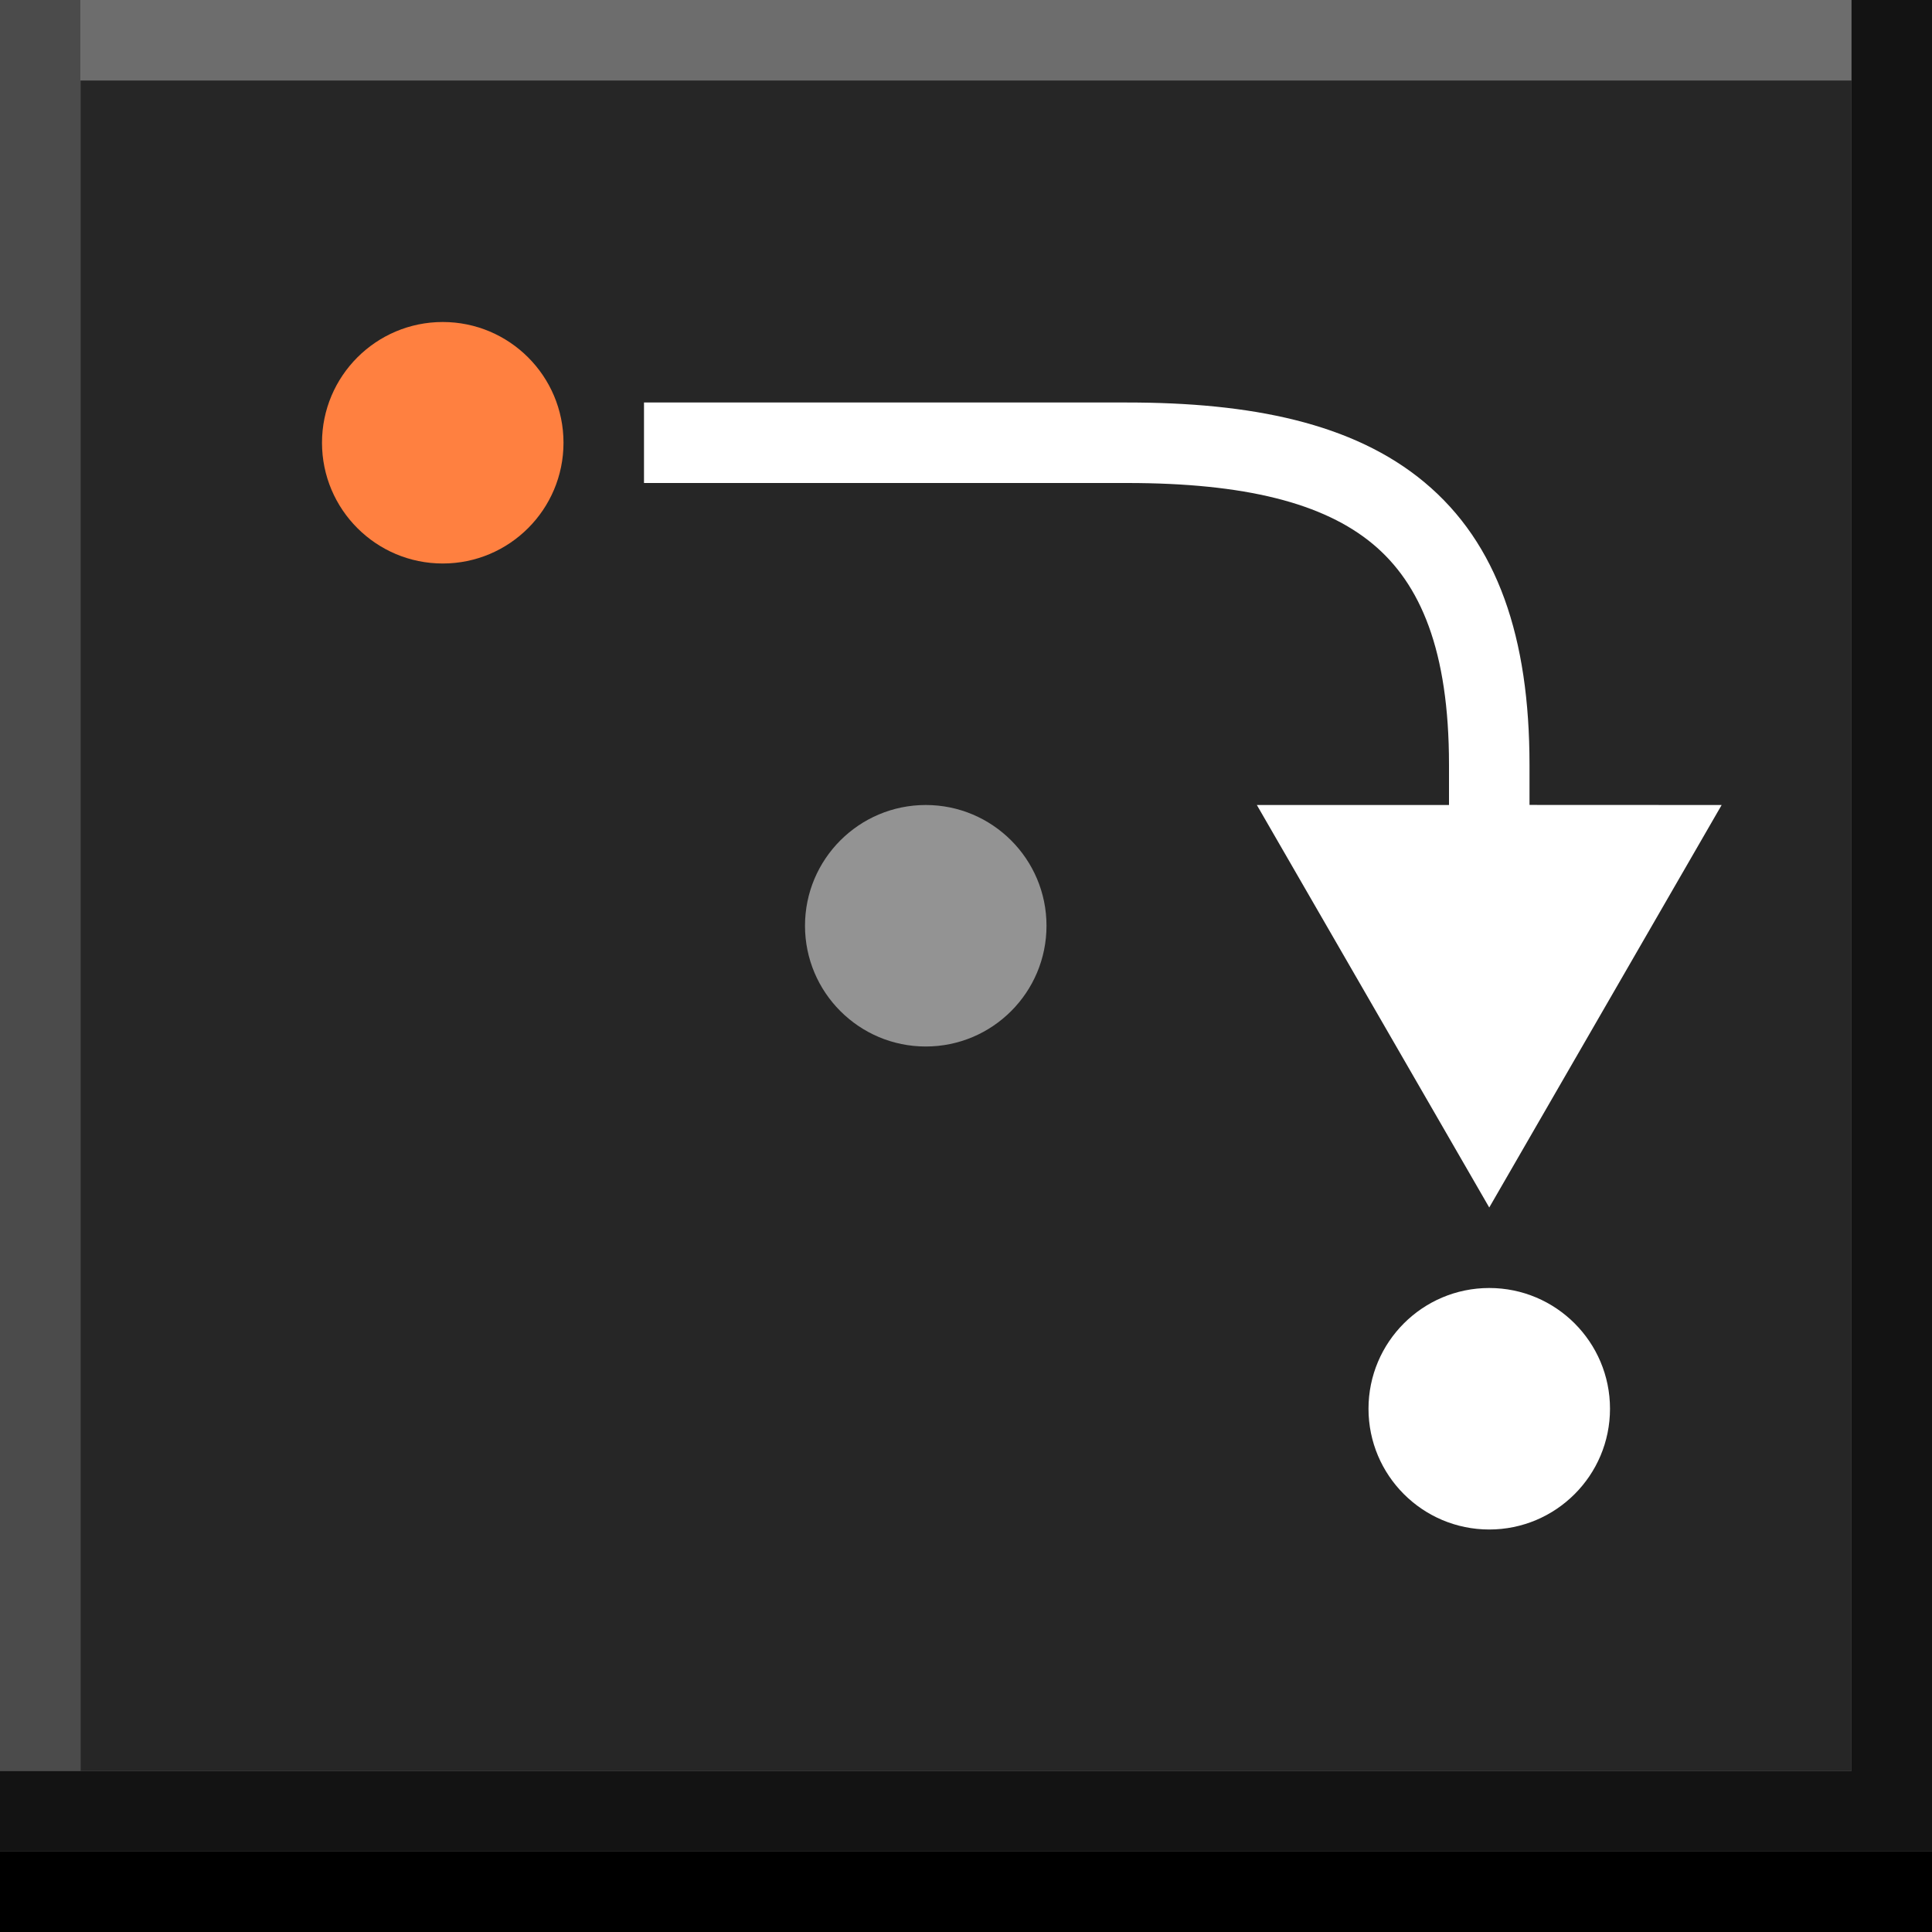 <svg width="24" height="24" viewBox="0 0 24 24" xmlns="http://www.w3.org/2000/svg" xmlns:theme="http://19wintersp.github.io/custom-euroscope/theme">
	<rect x="0" y="0" width="24" height="24" fill="#808080" stroke="none"/>
	<path fill="#4b4b4b" theme:fill="bg4" stroke="none" d="M0 0 L1 0 L1 22 L0 22 Z" />
	<path fill="#6d6d6d" theme:fill="bg5" stroke="none" d="M1 0 L23 0 L23 1 L1 1 Z" />
	<path fill="#262626" theme:fill="bg3" stroke="none" d="M1 1 L23 1 L23 2 L1 2 ZM1 2 L23 2 L23 22 L1 22 Z" />
	<path fill="#ff8040" theme:fill="fg2" stroke="none" d="M7 5.5 C7 6.328 6.328 7 5.5 7 C4.672 7 4 6.328 4 5.5 C4 4.672 4.672 4 5.5 4 C6.328 4 7 4.672 7 5.5 Z" />
	<path fill="#ffffff" theme:fill="fg1" fill-rule="evenodd" stroke="none" d="M8 6 L8 5 L14 5 C15.534 5 16.807 5.251 17.695 5.991 C18.605 6.749 19 7.923 19 9.5 L19 9.999 L21.387 10 L18.5 15 L15.613 10 L18 10 L18 9.5 C18 8.077 17.645 7.251 17.055 6.759 C16.443 6.249 15.466 6 14 6 L8 6 Z" />
	<path fill="#ffffff" theme:fill="fg1" stroke="none" d="M20 17.5 C20 18.328 19.328 19 18.5 19 C17.672 19 17 18.328 17 17.5 C17 16.672 17.672 16 18.5 16 C19.328 16 20 16.672 20 17.5 Z" />
	<path fill="#ffffff" theme:fill="fg1" opacity="0.5" stroke="none" d="M13 11.5 C13 12.328 12.328 13 11.5 13 C10.672 13 10 12.328 10 11.5 C10 10.672 10.672 10 11.5 10 C12.328 10 13 10.672 13 11.5 Z" />
	<path fill="#131313" theme:fill="bg2" stroke="none" d="M23 0 L24 0 L24 22 L23 22 ZM0 22 L24 22 L24 23 L0 23 Z" />
	<path fill="#000000" theme:fill="bg1" stroke="none" d="M0 23 L24 23 L24 24 L0 24 Z" />
</svg>
